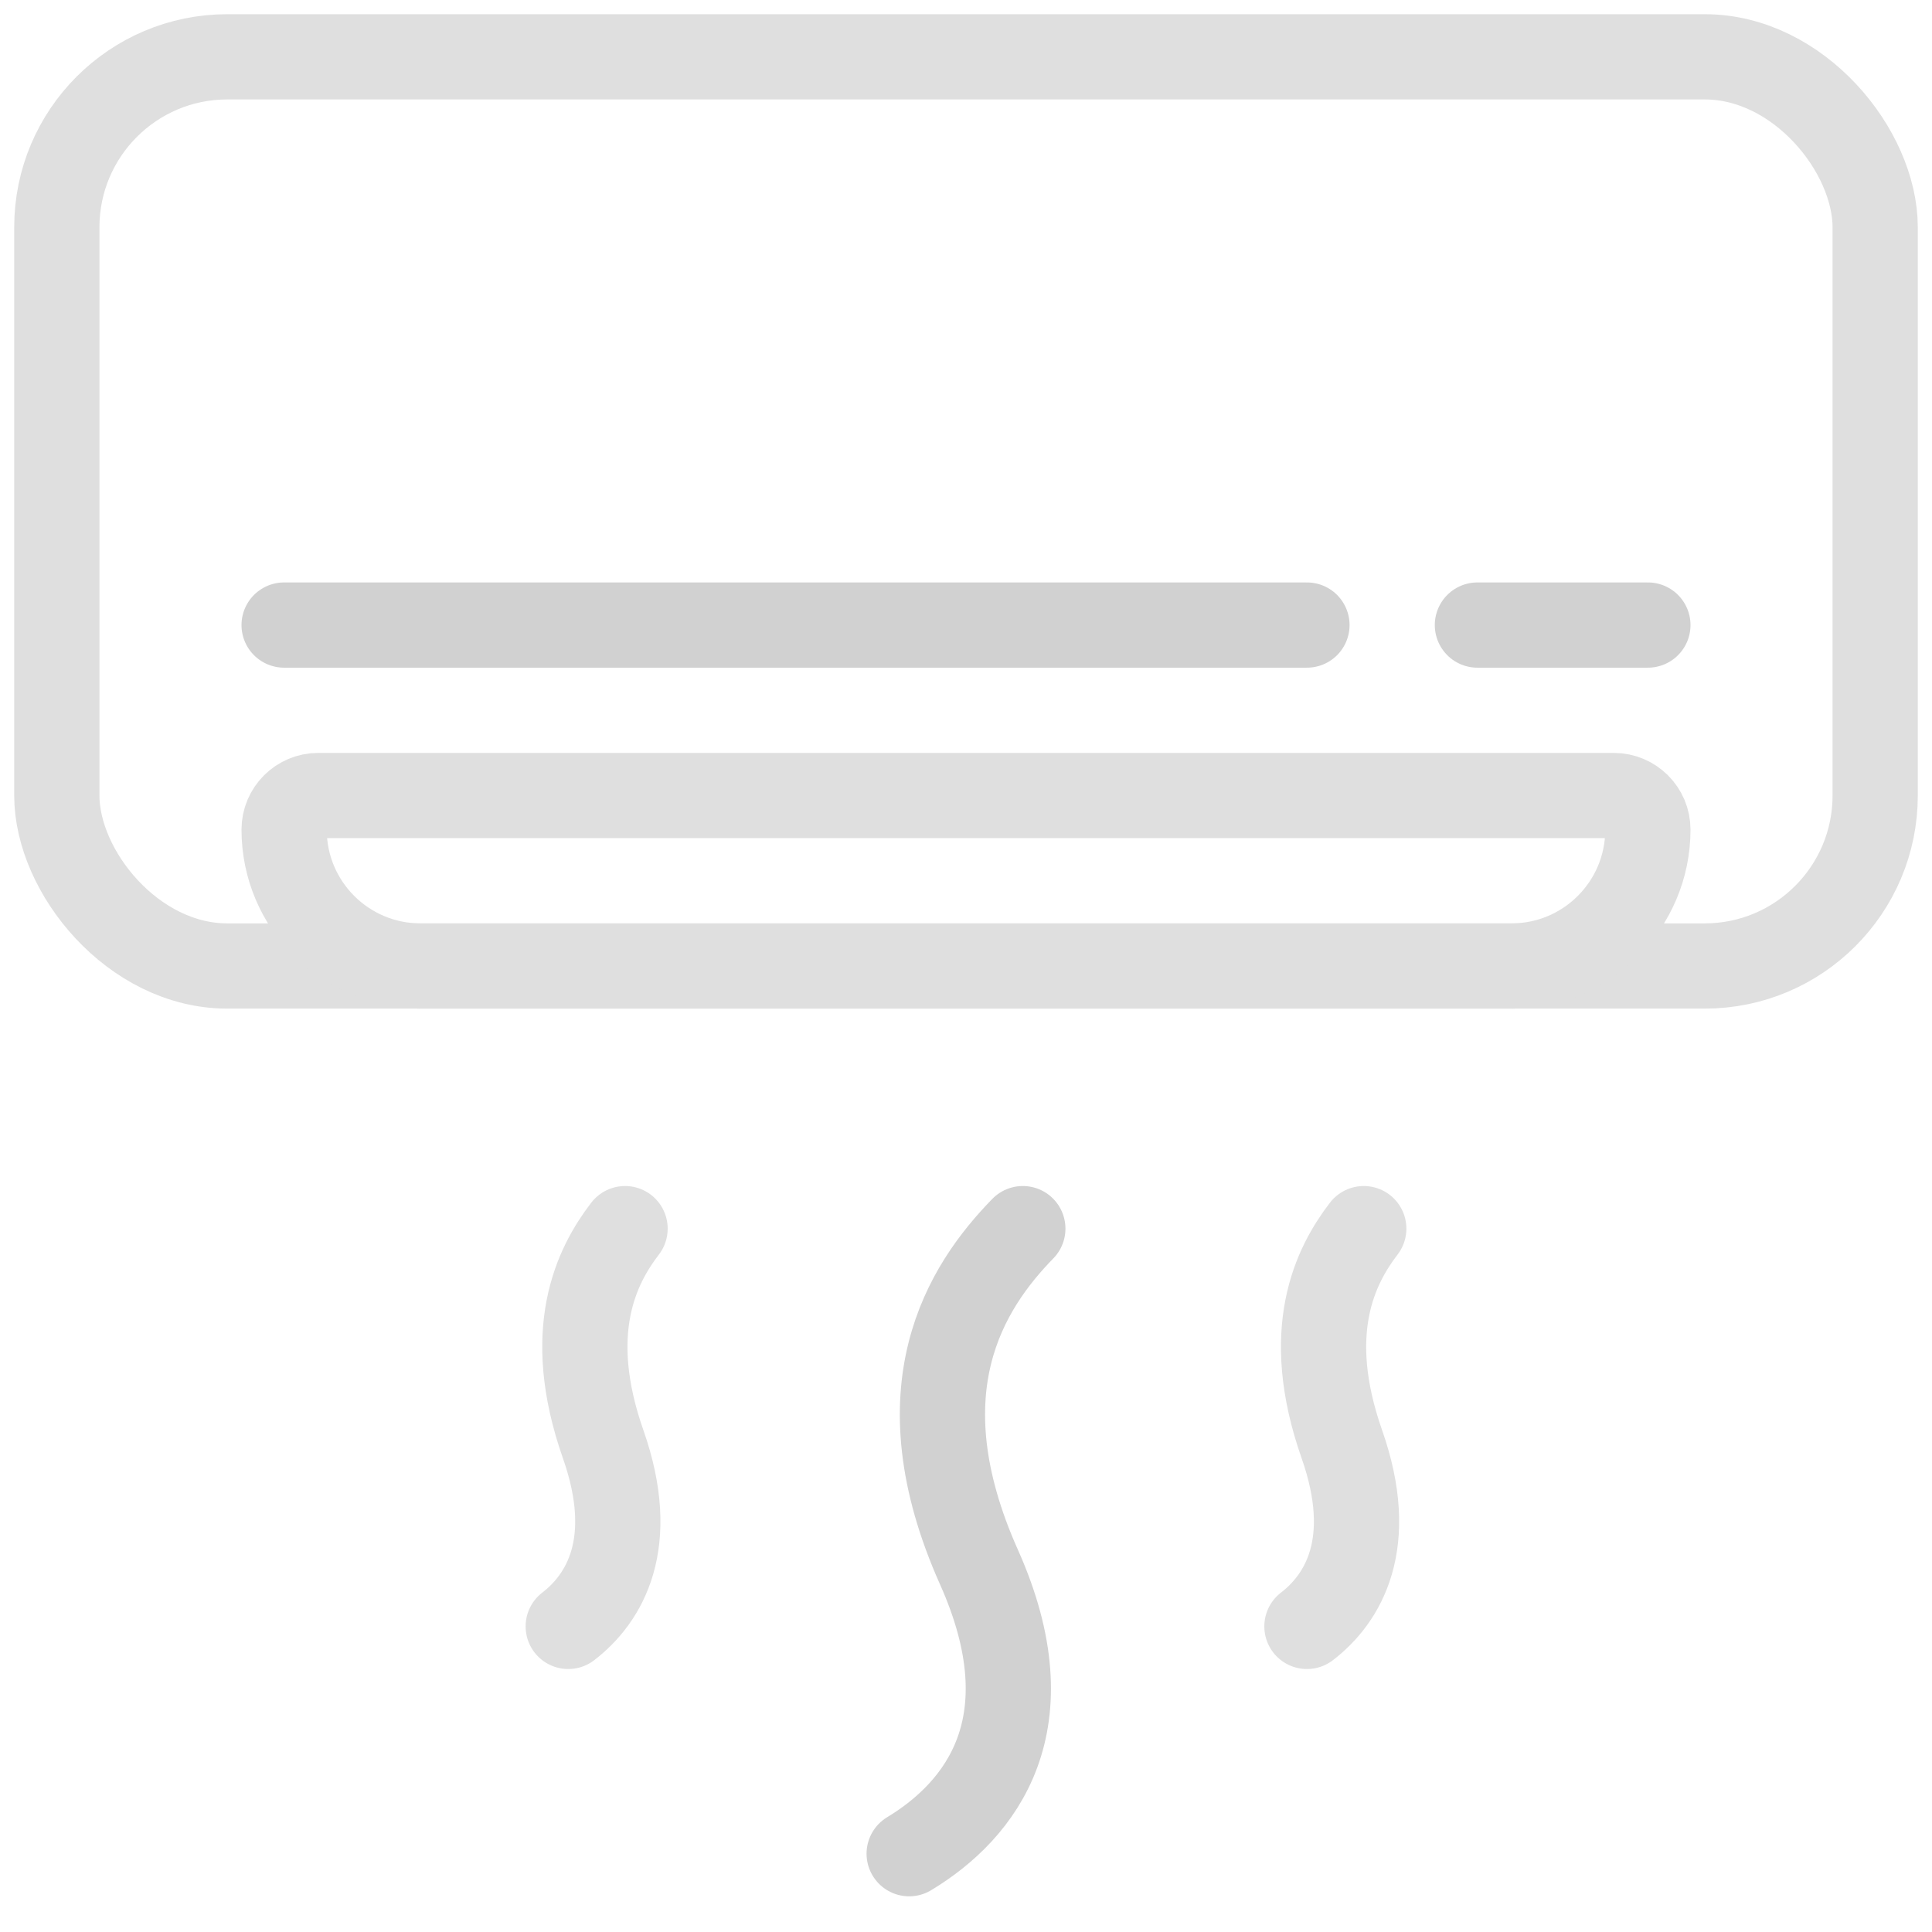 <svg width="34" height="34" viewBox="0 0 34 34" fill="none" xmlns="http://www.w3.org/2000/svg">
<rect x="1" y="1" width="32" height="16" rx="3" stroke="#DFDFDF" stroke-width="1.5"/>
<path d="M11 21.622C10.501 22.273 9.915 23.422 10.614 25.414C11.229 27.164 10.635 28.134 10 28.622" stroke="#DFDFDF" stroke-width="1.5" stroke-linecap="round"/>
<path d="M18 21.622C17.003 22.645 15.83 24.451 17.229 27.58C18.457 30.33 17.269 31.855 16 32.622" stroke="#D1D1D1" stroke-width="1.5" stroke-linecap="round"/>
<path d="M24 21.622C23.501 22.273 22.915 23.422 23.614 25.414C24.229 27.164 23.635 28.134 23 28.622" stroke="#DFDFDF" stroke-width="1.5" stroke-linecap="round"/>
<path d="M5 14.6C5 14.269 5.269 14 5.6 14H28.4C28.731 14 29 14.269 29 14.6V14.6C29 15.925 27.925 17 26.6 17H7.4C6.075 17 5 15.925 5 14.6V14.6Z" stroke="#DFDFDF" stroke-width="1.5"/>
<path d="M5 11L23 11" stroke="#D1D1D1" stroke-width="1.5" stroke-linecap="round"/>
<path d="M26 11H29" stroke="#D1D1D1" stroke-width="1.5" stroke-linecap="round"/>
</svg>
